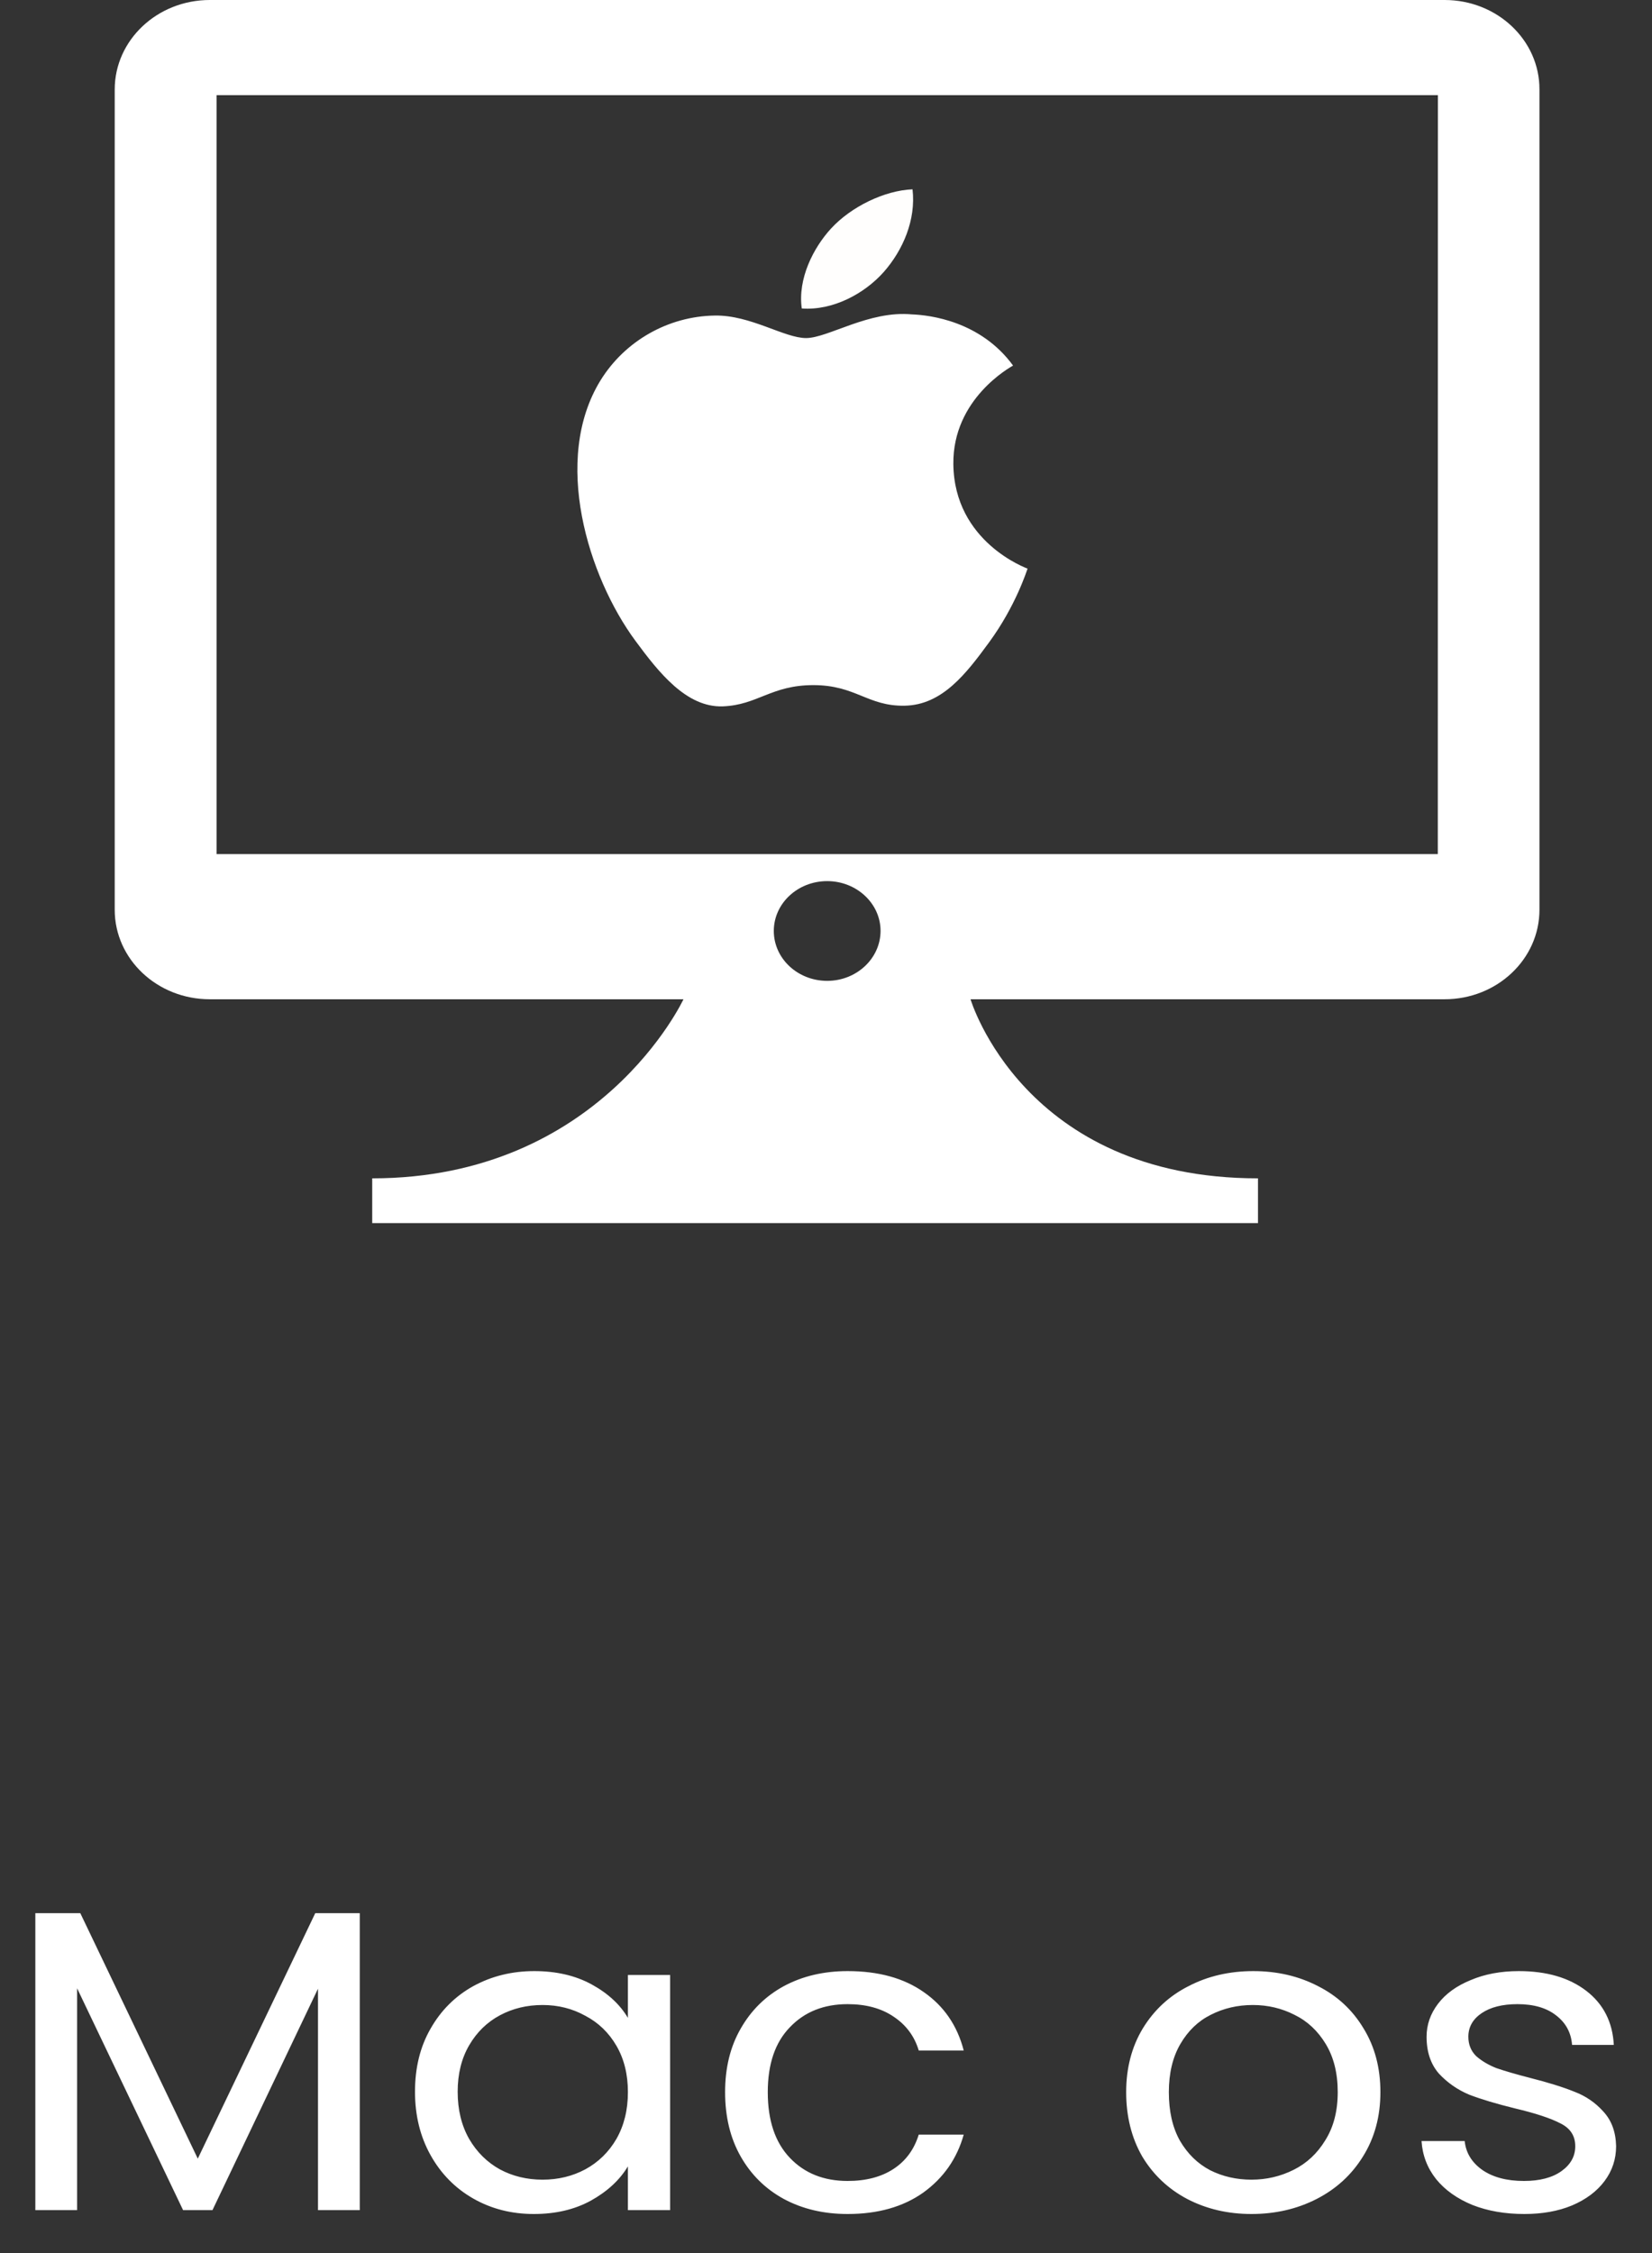 <svg width="77" height="105" viewBox="0 0 77 105" fill="none" xmlns="http://www.w3.org/2000/svg">
<rect x="0" y="0" width="77" height="105" fill="#333333" stroke="none"/>
<path d="M67.335 0H9.778C7.332 0 5.347 1.868 5.347 4.171V42.399C5.347 44.705 7.332 46.569 9.778 46.569H31.856C31.856 46.569 27.977 54.915 17.349 54.915V57H25.157H44.128H58.635V54.915C47.708 54.915 45.237 46.569 45.237 46.569H67.331C69.773 46.569 71.754 44.705 71.754 42.399V4.171C71.763 1.868 69.778 0 67.335 0ZM38.555 45.711C37.18 45.711 36.067 44.67 36.067 43.385C36.067 42.103 37.18 41.063 38.555 41.063C39.925 41.063 41.043 42.103 41.043 43.385C41.038 44.67 39.925 45.711 38.555 45.711ZM67.016 39.804H10.094V4.435H67.02L67.016 39.804Z" fill="white"/>
<path d="M33.688 32.919C35.32 32.857 35.939 31.929 37.912 31.929C39.889 31.929 40.441 32.919 42.164 32.888C43.921 32.857 45.034 31.393 46.106 29.929C47.352 28.228 47.862 26.581 47.895 26.5C47.854 26.48 44.473 25.269 44.436 21.626C44.403 18.574 47.102 17.11 47.219 17.036C45.707 14.966 43.344 14.683 42.505 14.652C40.503 14.461 38.593 15.755 37.571 15.755C36.558 15.755 34.984 14.679 33.322 14.706C31.134 14.737 29.12 15.898 27.99 17.727C25.718 21.417 27.409 26.877 29.622 29.871C30.702 31.335 31.994 32.977 33.688 32.919Z" fill="white"/>
<path d="M42.533 8.823C41.237 8.873 39.672 9.631 38.737 10.648C37.906 11.553 37.176 12.994 37.371 14.376C38.82 14.481 40.294 13.689 41.196 12.671C42.093 11.65 42.699 10.236 42.533 8.823Z" fill="#FFFEFD"/>
<path d="M16.769 89.16V103H14.822V92.68L9.903 103H8.534L3.593 92.66V103H1.647V89.16H3.743L9.219 100.6L14.694 89.16H16.769ZM19.343 97.48C19.343 96.36 19.585 95.38 20.07 94.54C20.555 93.687 21.218 93.027 22.059 92.56C22.915 92.093 23.863 91.86 24.904 91.86C25.93 91.86 26.822 92.067 27.577 92.48C28.333 92.893 28.896 93.413 29.267 94.04V92.04H31.235V103H29.267V100.96C28.882 101.6 28.305 102.133 27.535 102.56C26.779 102.973 25.895 103.18 24.882 103.18C23.841 103.18 22.9 102.94 22.059 102.46C21.218 101.98 20.555 101.307 20.07 100.44C19.585 99.573 19.343 98.587 19.343 97.48ZM29.267 97.5C29.267 96.673 29.089 95.953 28.732 95.34C28.376 94.727 27.891 94.26 27.278 93.94C26.679 93.607 26.016 93.44 25.289 93.44C24.561 93.44 23.898 93.6 23.3 93.92C22.701 94.24 22.223 94.707 21.866 95.32C21.51 95.933 21.332 96.653 21.332 97.48C21.332 98.32 21.51 99.053 21.866 99.68C22.223 100.293 22.701 100.767 23.3 101.1C23.898 101.42 24.561 101.58 25.289 101.58C26.016 101.58 26.679 101.42 27.278 101.1C27.891 100.767 28.376 100.293 28.732 99.68C29.089 99.053 29.267 98.327 29.267 97.5ZM33.797 97.5C33.797 96.367 34.039 95.38 34.524 94.54C35.009 93.687 35.679 93.027 36.535 92.56C37.404 92.093 38.395 91.86 39.508 91.86C40.948 91.86 42.131 92.187 43.058 92.84C43.999 93.493 44.62 94.4 44.919 95.56H42.823C42.623 94.893 42.231 94.367 41.647 93.98C41.076 93.593 40.363 93.4 39.508 93.4C38.395 93.4 37.497 93.76 36.813 94.48C36.128 95.187 35.786 96.193 35.786 97.5C35.786 98.82 36.128 99.84 36.813 100.56C37.497 101.28 38.395 101.64 39.508 101.64C40.363 101.64 41.076 101.453 41.647 101.08C42.217 100.707 42.609 100.173 42.823 99.48H44.919C44.605 100.6 43.978 101.5 43.037 102.18C42.096 102.847 40.919 103.18 39.508 103.18C38.395 103.18 37.404 102.947 36.535 102.48C35.679 102.013 35.009 101.353 34.524 100.5C34.039 99.647 33.797 98.647 33.797 97.5ZM58.33 103.18C57.232 103.18 56.234 102.947 55.336 102.48C54.452 102.013 53.753 101.353 53.24 100.5C52.741 99.633 52.491 98.633 52.491 97.5C52.491 96.38 52.748 95.393 53.261 94.54C53.789 93.673 54.502 93.013 55.4 92.56C56.298 92.093 57.304 91.86 58.416 91.86C59.528 91.86 60.533 92.093 61.432 92.56C62.33 93.013 63.036 93.667 63.549 94.52C64.077 95.373 64.341 96.367 64.341 97.5C64.341 98.633 64.07 99.633 63.528 100.5C63 101.353 62.28 102.013 61.368 102.48C60.455 102.947 59.443 103.18 58.33 103.18ZM58.33 101.58C59.029 101.58 59.685 101.427 60.298 101.12C60.911 100.813 61.403 100.353 61.774 99.74C62.159 99.127 62.352 98.38 62.352 97.5C62.352 96.62 62.166 95.873 61.795 95.26C61.425 94.647 60.94 94.193 60.341 93.9C59.742 93.593 59.093 93.44 58.395 93.44C57.682 93.44 57.026 93.593 56.427 93.9C55.842 94.193 55.372 94.647 55.015 95.26C54.659 95.873 54.48 96.62 54.48 97.5C54.48 98.393 54.651 99.147 54.994 99.76C55.35 100.373 55.821 100.833 56.405 101.14C56.99 101.433 57.632 101.58 58.33 101.58ZM71.049 103.18C70.151 103.18 69.345 103.04 68.632 102.76C67.919 102.467 67.356 102.067 66.942 101.56C66.529 101.04 66.301 100.447 66.258 99.78H68.269C68.326 100.327 68.597 100.773 69.081 101.12C69.581 101.467 70.229 101.64 71.028 101.64C71.769 101.64 72.354 101.487 72.782 101.18C73.21 100.873 73.423 100.487 73.423 100.02C73.423 99.54 73.195 99.187 72.739 98.96C72.283 98.72 71.577 98.487 70.621 98.26C69.752 98.047 69.039 97.833 68.483 97.62C67.941 97.393 67.47 97.067 67.071 96.64C66.686 96.2 66.493 95.627 66.493 94.92C66.493 94.36 66.672 93.847 67.028 93.38C67.385 92.913 67.891 92.547 68.547 92.28C69.203 92 69.951 91.86 70.793 91.86C72.09 91.86 73.138 92.167 73.937 92.78C74.735 93.393 75.163 94.233 75.22 95.3H73.274C73.231 94.727 72.981 94.267 72.525 93.92C72.083 93.573 71.484 93.4 70.728 93.4C70.03 93.4 69.474 93.54 69.06 93.82C68.647 94.1 68.44 94.467 68.44 94.92C68.44 95.28 68.561 95.58 68.803 95.82C69.06 96.047 69.374 96.233 69.745 96.38C70.129 96.513 70.657 96.667 71.327 96.84C72.169 97.053 72.853 97.267 73.381 97.48C73.908 97.68 74.357 97.987 74.728 98.4C75.113 98.813 75.313 99.353 75.327 100.02C75.327 100.62 75.149 101.16 74.792 101.64C74.436 102.12 73.93 102.5 73.274 102.78C72.632 103.047 71.891 103.18 71.049 103.18Z" fill="white"/>
</svg>

